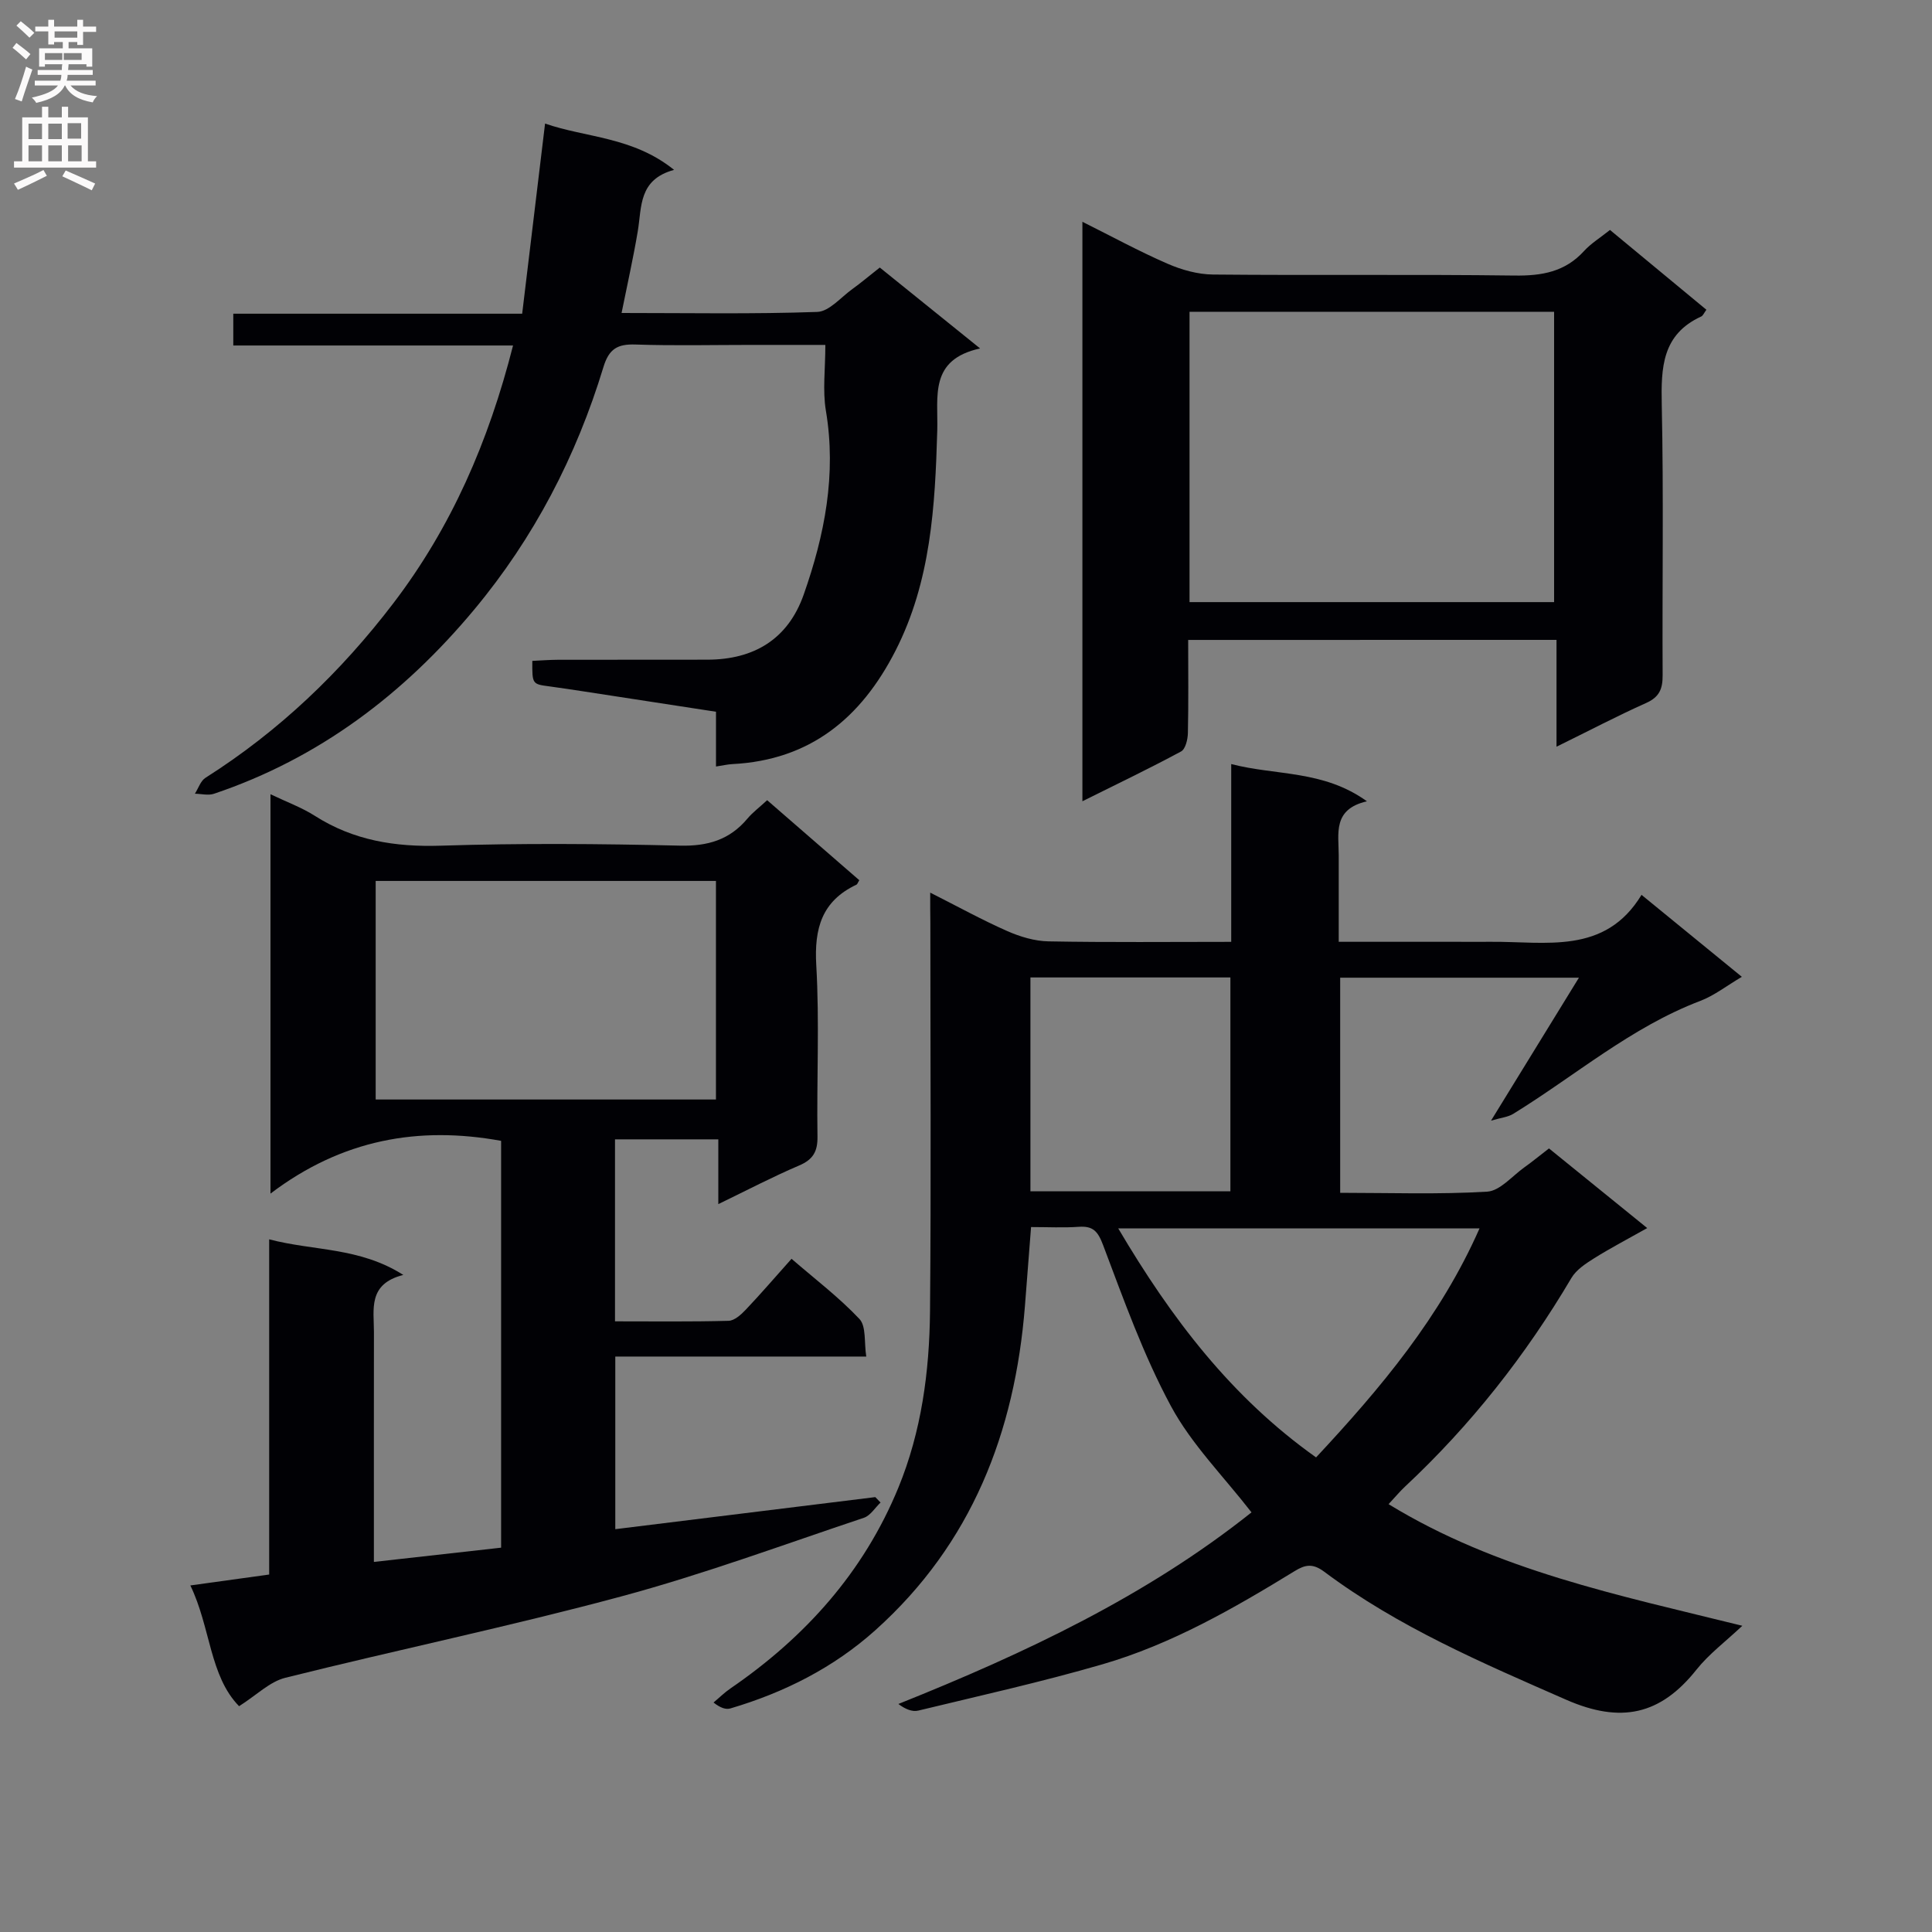 <svg enable-background="new 0 0 400 400" viewBox="0 0 400 400" xmlns="http://www.w3.org/2000/svg"><rect x="0" y="0" width="400" height="400" fill="#808080" stroke="none"/><g fill="#010105"><path d="m192.59 184.81c5.94 3 10.86 5.72 16 7.98 2.64 1.16 5.64 2.06 8.5 2.11 12.46.23 24.92.1 37.82.1 0-12.35 0-24.28 0-36.81 9.37 2.43 19.04 1.2 28.1 7.71-7.15 1.64-5.84 6.69-5.84 11.22v17.87h24.4c2.33 0 4.67.02 7 0 11.43-.11 23.71 2.78 31.29-9.72 7.3 5.97 13.84 11.31 20.77 16.97-3.21 1.9-5.73 3.89-8.59 4.98-14.36 5.46-25.9 15.49-38.74 23.39-1.08.67-2.5.79-4.6 1.41 6.36-10.35 12.04-19.58 18.2-29.6-17.16 0-33.15 0-49.43 0v44.54c10.24 0 20.36.36 30.43-.24 2.66-.16 5.18-3.24 7.71-5.04 1.62-1.15 3.16-2.43 5.09-3.91 6.55 5.31 13.09 10.61 20.34 16.49-4.01 2.26-7.59 4.12-11 6.26-1.75 1.1-3.7 2.38-4.7 4.08-9.46 16.02-20.85 30.48-34.45 43.19-1.08 1.01-2.02 2.15-3.4 3.63 22.46 13.74 47.53 18.82 73.24 25.18-3.5 3.3-6.92 5.85-9.49 9.08-7.45 9.38-15.64 11.21-27.01 6.22-17.39-7.63-34.77-15.05-50.06-26.49-2.37-1.77-3.93-1.48-6.11-.14-12.64 7.75-25.52 15.15-39.82 19.31-12.57 3.65-25.38 6.5-38.12 9.58-1.24.3-2.69-.29-4.12-1.37 26.28-10.52 51.41-22.38 73.11-39.67-5.79-7.47-12.42-14.09-16.68-22-5.7-10.57-9.78-22.04-14.04-33.32-1.1-2.92-2.1-4.01-5.08-3.8-3.14.22-6.31.05-9.84.05-.43 5.57-.84 10.97-1.27 16.36-2.08 26.15-11.02 49.2-30.94 67.08-8.66 7.78-18.89 12.93-30.03 16.22-.92.27-2.02-.06-3.5-1.22 1.17-.98 2.26-2.07 3.51-2.92 15.46-10.6 27.55-24.05 34.74-41.52 4.8-11.68 6.45-24.06 6.57-36.55.24-26.83.07-53.66.07-80.49-.03-1.74-.03-3.5-.03-6.2zm38.93 69.52c11.01 18.64 23.42 34.96 40.96 47.41 13.42-14.4 25.73-29.04 33.84-47.41-25.04 0-49.42 0-74.8 0zm23.22-51.96c-13.95 0-27.63 0-41.4 0v44.27h41.4c0-14.94 0-29.5 0-44.27z"/><path d="m39.41 328.25c5.8-.8 10.85-1.5 16.32-2.26 0-23.17 0-45.93 0-69.4 9.28 2.44 18.66 1.59 27.77 7.37-7.4 1.87-6.07 7.15-6.08 11.85-.02 13.83-.01 27.66-.01 41.48v6.09c9.11-1.02 17.62-1.98 26.34-2.95 0-28.37 0-56.3 0-84.23-17.05-3.1-32.91-.33-47.75 10.92 0-28.28 0-55.1 0-82.68 3.35 1.6 6.45 2.73 9.17 4.46 8.02 5.12 16.65 6.49 26.1 6.19 16.48-.53 32.99-.4 49.47-.01 5.8.14 10.33-1.2 14.02-5.61 1.06-1.26 2.42-2.27 4.07-3.8 6.39 5.55 12.74 11.06 19.08 16.57-.28.43-.38.82-.61.93-7.15 3.39-8.74 9.05-8.3 16.65.68 11.79.07 23.65.25 35.47.05 3.11-.9 4.78-3.81 6.02-5.46 2.33-10.73 5.09-16.72 7.99 0-4.77 0-8.87 0-13.41-7.32 0-14.19 0-21.39 0v37.68c7.93 0 15.72.1 23.51-.11 1.22-.03 2.61-1.29 3.57-2.31 3.09-3.25 6.01-6.66 9.47-10.53 4.76 4.12 9.78 7.93 14.05 12.45 1.44 1.52.96 4.86 1.42 7.79-17.69 0-34.63 0-51.96 0v35.74c18.02-2.22 35.93-4.43 53.83-6.64.36.37.72.75 1.09 1.12-1.14 1.08-2.1 2.71-3.45 3.16-16.68 5.58-33.23 11.7-50.19 16.27-23.04 6.21-46.45 11.07-69.61 16.86-3.23.81-5.96 3.6-9.56 5.88-6.13-6.26-5.88-16.31-10.09-25zm38.37-100.61h70.45c0-15.25 0-30.15 0-45.25-23.6 0-46.84 0-70.45 0z"/><path d="m106.22 71.53c-19.71 0-38.64 0-57.92 0 0-2.34 0-4.21 0-6.58h59.81c1.58-13.11 3.12-25.88 4.74-39.37 8.43 2.94 18.16 2.7 26.71 9.59-7.41 2.01-6.67 7.7-7.52 12.73-.92 5.49-2.15 10.93-3.35 16.9 13.91 0 27.22.25 40.51-.22 2.49-.09 4.9-3.04 7.29-4.75 1.75-1.26 3.4-2.66 5.66-4.44 6.59 5.32 13.23 10.67 20.77 16.75-10.6 2.33-8.67 9.92-8.87 17.02-.45 15.62-1.31 31.21-8.66 45.59-7.11 13.91-17.65 22.63-33.78 23.45-.99.05-1.97.29-3.37.5 0-3.6 0-7.15 0-11.34-9.38-1.45-18.48-2.85-27.58-4.24-2.3-.35-4.6-.7-6.9-1.01-3.57-.47-3.58-.46-3.55-5.28 1.73-.08 3.49-.22 5.25-.23 10.33-.02 20.66 0 30.99-.02 9.67-.02 16.7-4.25 19.95-13.48 4.33-12.31 6.81-24.87 4.59-38.08-.7-4.18-.11-8.58-.11-13.61-5.4 0-10.35 0-15.3 0-8 0-16 .19-23.99-.08-3.73-.13-5.51.88-6.66 4.68-5.61 18.46-14.38 35.36-26.76 50.21-14.55 17.46-32.12 30.8-53.87 38.12-1.18.4-2.63.01-3.95-.01.72-1.12 1.18-2.66 2.2-3.3 15.23-9.65 28.04-21.91 38.93-36.19 11.94-15.67 19.66-33.33 24.74-53.31z"/><path d="m246 132.49c0 6.65.08 12.97-.06 19.29-.03 1.31-.5 3.31-1.41 3.8-6.55 3.53-13.26 6.74-20.43 10.31 0-40.28 0-79.82 0-119.97 6.08 3.03 11.72 6.11 17.6 8.67 2.93 1.28 6.28 2.22 9.44 2.25 20.82.2 41.65-.06 62.47.21 5.63.07 10.42-.76 14.35-5.08 1.43-1.57 3.32-2.72 5.37-4.36 6.69 5.54 13.3 11.01 19.96 16.52-.5.68-.7 1.23-1.08 1.4-8.11 3.72-8.32 10.58-8.16 18.28.4 18.65.08 37.31.18 55.97.02 2.81-.65 4.53-3.4 5.76-6.04 2.7-11.91 5.79-18.57 9.06 0-7.65 0-14.68 0-22.12-25.58.01-50.61.01-76.26.01zm75.76-67.94c-25.46 0-50.46 0-75.48 0v60.11h75.48c0-20.11 0-39.87 0-60.11z"/></g><path d="m2.6 9.9.8-1c.9.7 1.9 1.4 2.9 2.3l-.9 1.1c-1.1-1-2-1.8-2.8-2.4zm.5 10.6c.9-2.1 1.6-4.3 2.3-6.7.4.2.8.4 1.3.6-.7 2.1-1.5 4.3-2.2 6.6zm.3-15.2.9-.9c1 .8 2 1.6 2.8 2.4l-1 1c-.9-.9-1.8-1.7-2.7-2.5zm12.6-1.2h1.2v1.4h2.7v1.1h-2.7v2.7h-1.2v-.6h-1.8v1.3h4.9v3.8h-1.2v-.5h-3.7c0 .4-.1.9-.1 1.2h5.1v1h-5.2c0 .5-.1.9-.2 1.2h6v1h-5.2c1.1 1.3 2.9 2 5.5 2.2-.4.4-.7.8-.9 1.3-2.9-.5-4.8-1.6-5.7-3.5h-.1c-.8 1.7-2.7 2.9-5.9 3.6-.2-.4-.6-.8-.9-1.1 2.8-.6 4.6-1.4 5.4-2.5h-4.8v-1h5.3c.1-.3.2-.7.2-1.2h-4.9v-1h5c0-.4 0-.8.1-1.2h-3.6v.5h-1.2v-3.8h4.9v-1.3h-1.8v.5h-1.2v-2.7h-2.7v-1h2.7v-1.4h1.2v1.4h4.8zm-6.7 8.3h3.6c0-.4 0-.9 0-1.4h-3.6zm1.9-4.6h4.8v-1.3h-4.7v1.3zm6.7 3.2h-4.7v1.4h3.7v-1.4z" fill="#fbfafa"/><path d="m8.7 22.1h1.3v2.2h2.8v-2.2h1.3v2.2h4.1v9.1h1.7v1.3h-17v-1.3h1.7v-9.1h4.1zm.3 13.1.7 1.2c-1.8.9-3.8 1.9-6 2.9-.2-.4-.5-.8-.8-1.3 2.3-1 4.4-1.9 6.1-2.8zm-3.1-6.4h2.8v-3.2h-2.8zm0 4.6h2.8v-3.3h-2.8zm4.1-4.6h2.8v-3.2h-2.8zm0 4.6h2.8v-3.3h-2.8zm3.6 1.9c2.1.9 4.1 1.8 6.1 2.7l-.7 1.4c-2.2-1.1-4.2-2-6.1-2.9zm3.2-9.8h-2.8v3.2h2.8v-3.1zm-2.7 7.9h2.8v-3.3h-2.8z" fill="#fbfafa"/></svg>